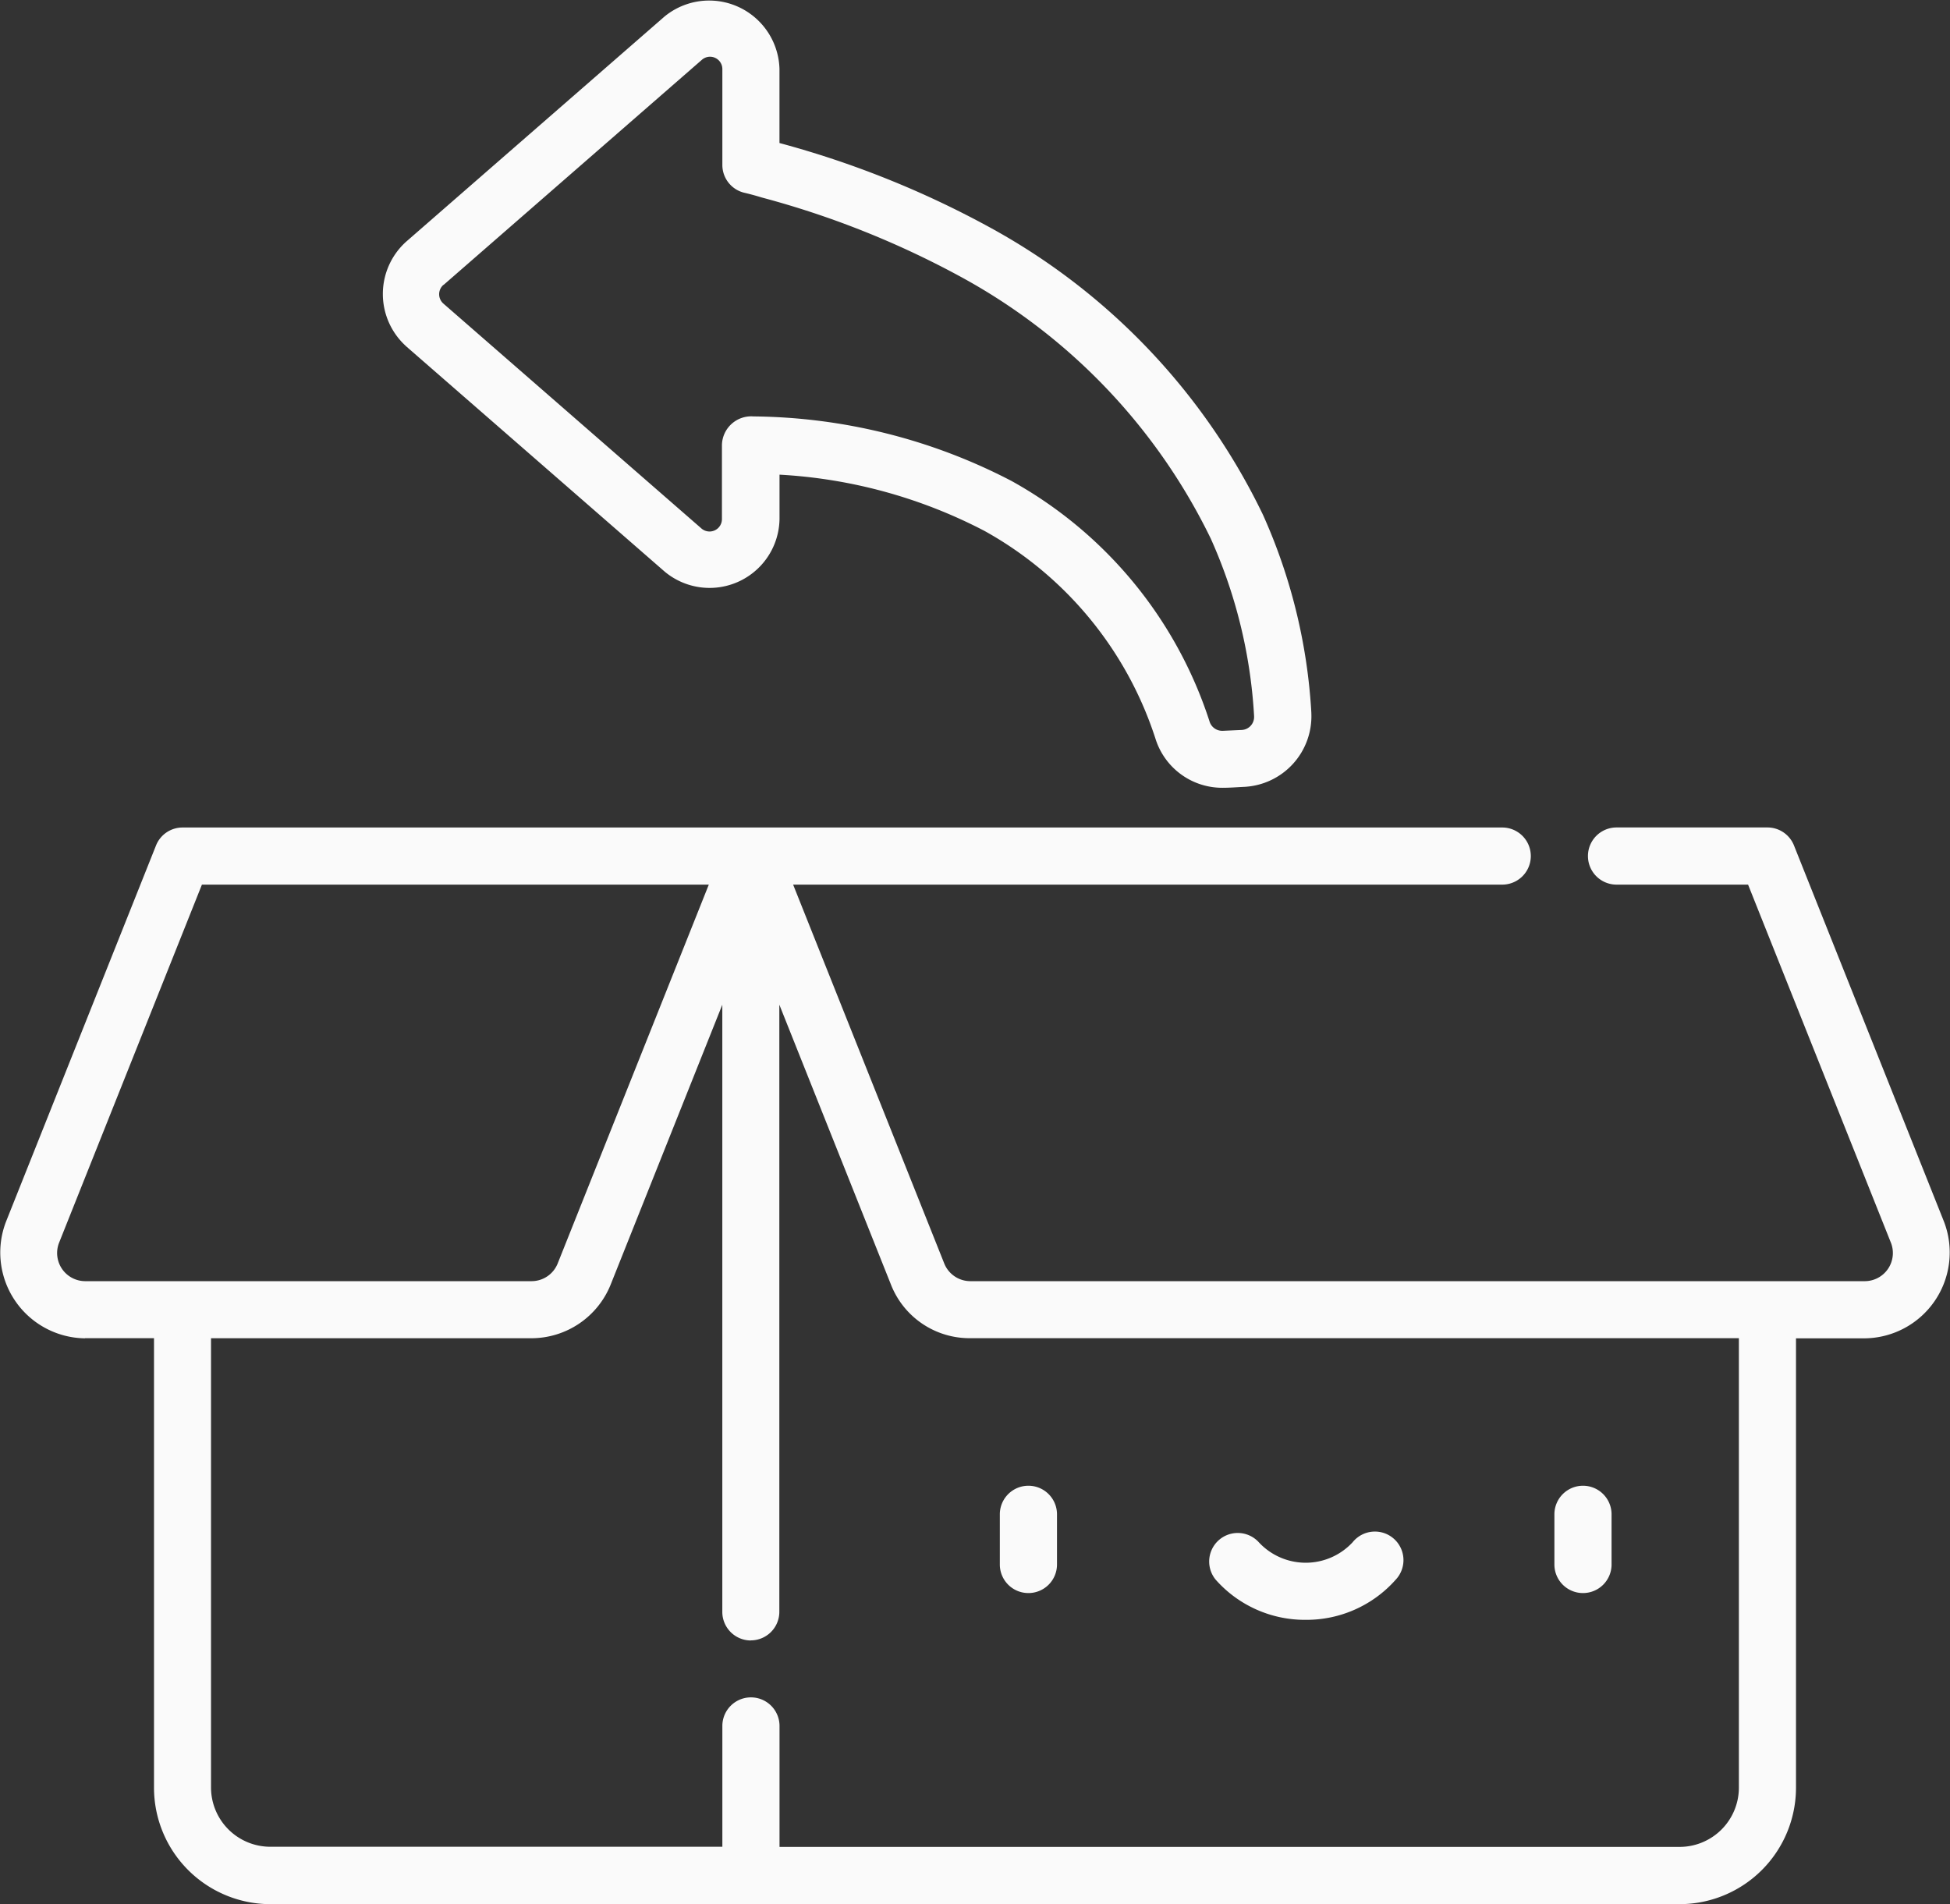<svg id="_004-return" data-name="004-return" xmlns="http://www.w3.org/2000/svg" width="41.583" height="40.603" viewBox="0 0 41.583 40.603">
                                 <rect x="0" y="0" width="41.583" height="40.603" fill="#333333" stroke="none"/>
                                 <path id="Path_3279" data-name="Path 3279" d="M263.129,392.394a.609.609,0,0,0,.609-.609v-1.07a.609.609,0,1,0-1.219,0v1.07A.609.609,0,0,0,263.129,392.394Zm0,0" transform="translate(-241.198 -358.423)" fill="#fafafa"></path>
                                 <path id="Path_3280" data-name="Path 3280" d="M408.754,392.394a.609.609,0,0,0,.609-.609v-1.07a.609.609,0,1,0-1.219,0v1.07A.609.609,0,0,0,408.754,392.394Zm0,0" transform="translate(-374.997 -358.423)" fill="#fafafa"></path>
                                 <path id="Path_3281" data-name="Path 3281" d="M319.429,404.232a2.54,2.54,0,0,0,1.918-.854.609.609,0,1,0-.917-.8,1.364,1.364,0,0,1-2,0,.609.609,0,0,0-.918.8,2.539,2.539,0,0,0,1.918.854Zm0,0" transform="translate(-291.586 -369.69)" fill="#fafafa"></path>
                                 <path id="Path_3282" data-name="Path 3282" d="M101.007,7.387l5.508,4.8a1.492,1.492,0,0,0,2.453-1.116v-.948a10.7,10.7,0,0,1,4.372,1.2,7.814,7.814,0,0,1,3.65,4.446,1.492,1.492,0,0,0,1.427,1.031c.156,0,.312-.013.467-.02a1.508,1.508,0,0,0,1.425-1.569V15.2a11.929,11.929,0,0,0-1.032-4.222,13.808,13.808,0,0,0-5.852-6.143,20.344,20.344,0,0,0-4.458-1.784V1.47A1.5,1.5,0,0,0,106.515.354l-5.508,4.8a1.5,1.5,0,0,0,0,2.232Zm.8-1.313,5.508-4.8a.263.263,0,0,1,.434.2V3.519a.609.609,0,0,0,.471.593c.117.027.248.063.368.1A19.209,19.209,0,0,1,112.8,5.886a12.639,12.639,0,0,1,5.364,5.6,10.7,10.7,0,0,1,.924,3.785v.009a.277.277,0,0,1-.264.287l-.4.018h-.014a.281.281,0,0,1-.268-.187,9.043,9.043,0,0,0-4.229-5.142,12.136,12.136,0,0,0-5.5-1.375.625.625,0,0,0-.673.608v1.584a.264.264,0,0,1-.434.2l-5.508-4.8a.265.265,0,0,1,0-.395Zm0,0" transform="translate(-92.345 -0.001)" fill="#fafafa"></path>
                                 <path id="Path_3283" data-name="Path 3283" d="M1.81,228.131H3.284v9.584A2.485,2.485,0,0,0,5.766,240.2H35.817a2.485,2.485,0,0,0,2.482-2.482v-9.584h1.473a1.831,1.831,0,0,0,1.684-2.485l-3.2-8.025a.609.609,0,0,0-.566-.384H34.472a.609.609,0,0,0,0,1.219h2.805l3.048,7.641a.6.6,0,0,1-.552.815H20.689a.6.6,0,0,1-.552-.374l-3.224-8.082H32.035a.609.609,0,1,0,0-1.218H3.893a.609.609,0,0,0-.566.383l-3.2,8.025a1.83,1.83,0,0,0,1.684,2.485Zm14.2,6.444a.609.609,0,0,0,.609-.609V221.019L19,226.99a1.8,1.8,0,0,0,1.684,1.141H37.081v9.584a1.265,1.265,0,0,1-1.264,1.264H16.623V236.4a.609.609,0,1,0-1.219,0v2.576H5.766A1.265,1.265,0,0,1,4.5,237.716v-9.584h6.837a1.824,1.824,0,0,0,1.684-1.141l2.382-5.971v12.948a.609.609,0,0,0,.609.609ZM1.258,226.1l3.048-7.641H15.115l-3.224,8.082a.6.6,0,0,1-.552.374H1.81a.6.6,0,0,1-.552-.815Zm0,0" transform="translate(0 -199.595)" fill="#fafafa"></path>
                              </svg>